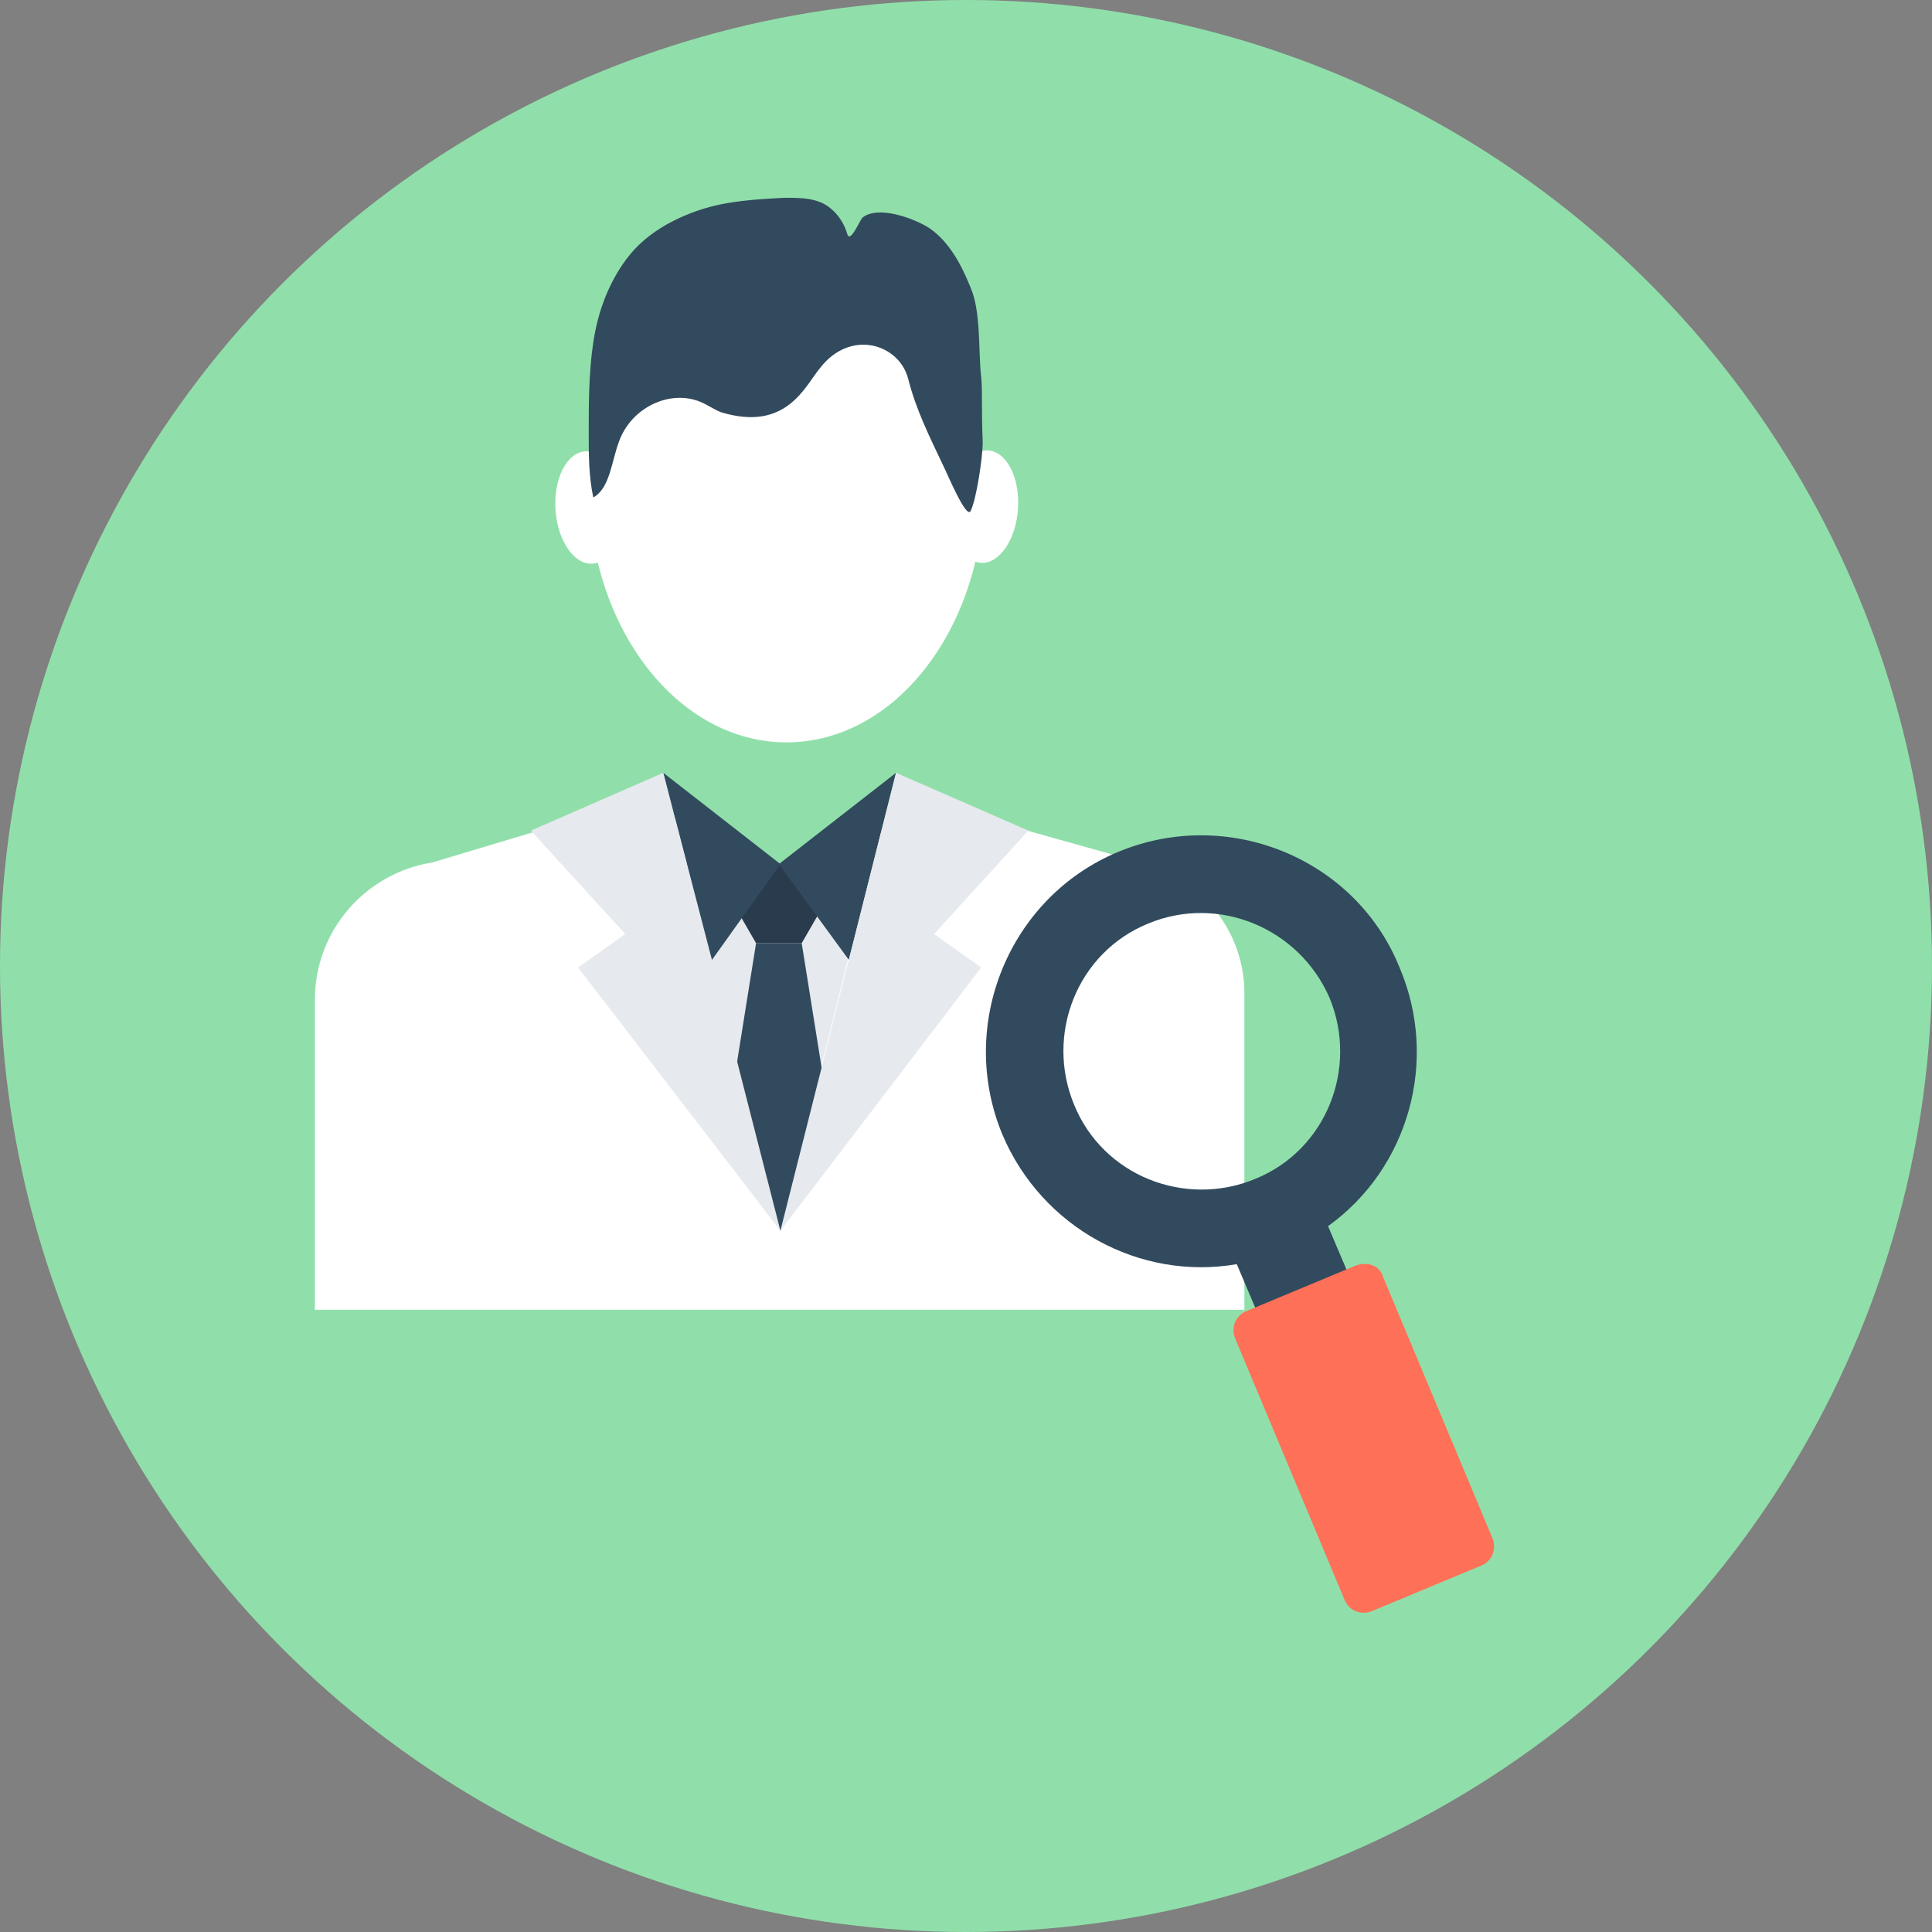 <?xml version="1.0" encoding="iso-8859-1"?>
<!-- Generator: Adobe Illustrator 19.0.0, SVG Export Plug-In . SVG Version: 6.00 Build 0)  -->
<svg xmlns="http://www.w3.org/2000/svg" xmlns:xlink="http://www.w3.org/1999/xlink" version="1.1" id="Layer_1" x="0px" y="0px" viewBox="0 0 508 508" style="enable-background:new 0 0 508 508;" xml:space="preserve">
<rect x="0" y="0" width="508" height="508" fill="#808080" stroke="none"/>
<circle style="fill:#90DFAA;" cx="254" cy="254" r="254"/>
<path style="fill:#FFFFFF;" d="M297.2,226l-42.8-12c-4-0.8-11.2-1.6-14-4c-32.4,38.4-57.2,14.4-68.4-2c-2.8,4-9.6,4.4-14.4,5.6  l-44,13.2c-17.6,2.8-30.8,18-30.8,36v81.6h244.4V262C327.6,244.4,314.8,229.2,297.2,226z"/>
<polygon style="fill:#E6E9EE;" points="180.4,227.2 205.2,323.6 229.2,227.2 "/>
<polygon style="fill:#2B3B4E;" points="198.8,248 192.8,237.6 198.8,227.2 210.8,227.2 216.8,237.6 210.8,248 "/>
<g>
	<polygon style="fill:#324A5E;" points="174.4,203.2 187.2,252.4 205.2,227.2  "/>
	<polygon style="fill:#324A5E;" points="204.8,227.2 223.2,252.4 235.6,203.2  "/>
	<polygon style="fill:#324A5E;" points="218.8,298 205.2,323.6 190.8,298 198.8,248 210.8,248  "/>
</g>
<g>
	<polygon style="fill:#E6E9EE;" points="270.4,218.4 235.6,203.2 205.2,323.6 258,254.4 245.6,245.6  "/>
	<polygon style="fill:#E6E9EE;" points="139.6,218.4 174.4,203.2 205.2,323.6 152,254.4 164.4,245.6  "/>
</g>
<g>
	<ellipse style="fill:#FFFFFF;" cx="206.8" cy="127.6" rx="52" ry="67.6"/>
	
		<ellipse transform="matrix(0.065 -0.998 0.998 0.065 109.131 382.841)" style="fill:#FFFFFF;" cx="258.807" cy="133.2" rx="14.8" ry="8.8"/>
	
		<ellipse transform="matrix(0.065 0.998 -0.998 0.065 277.909 -29.733)" style="fill:#FFFFFF;" cx="154.816" cy="133.395" rx="14.8" ry="8.8"/>
</g>
<g>
	<path style="fill:#324A5E;" d="M189.6,108.4c-2-0.8-3.6-2-5.6-2.8c-8-3.2-18,1.6-21.2,10.4c-2,5.2-2.4,12.4-6.8,14.8   c-1.2-5.6-1.2-11.2-1.2-16.8c0-8,0-16,1.2-24s4-15.6,8.8-22s12-10.4,19.2-12.8c7.2-2.4,14.8-2.8,22.4-3.2c4,0,8.8,0,12,2.8   c2,1.6,3.6,4,4.4,6.8c0.8,2.4,3.2-3.6,4-4.4c4-3.2,13.2,0,17.6,2.8c5.2,3.6,8.4,9.6,10.8,15.6c2.8,6.4,2,16.8,2.8,23.6   c0.4,4.4,0,7.2,0.4,17.2c0,3.6-1.6,14.8-3.2,18c-1.2,2-6-9.6-7.2-12c-3.6-7.6-7.2-14.8-9.2-22.8c-2.4-9.2-15.2-13.2-23.2-2.8   C211.6,101.6,206.8,113.6,189.6,108.4z"/>
	<path style="fill:#324A5E;" d="M294,224c-28.8,12-42.4,45.6-30.4,74.4c10.4,24.4,36,38.4,61.6,34l10,23.6l24-10l-10-23.6   c21.2-15.2,29.2-43.6,18.8-68C356.4,225.6,322.8,212,294,224z M349.6,262.4c7.6,18.4-0.8,40-19.6,47.6c-18.4,7.6-40-0.8-47.6-19.6   c-7.6-18.4,0.8-40,19.6-47.6C320.4,235.2,341.6,244,349.6,262.4z"/>
</g>
<path style="fill:#FF7058;" d="M356.4,332.8l-28.8,12c-2.8,1.2-4,4.4-2.8,7.2l28.8,68.8c1.2,2.8,4.4,4,7.2,2.8l28.8-12  c2.8-1.2,4-4.4,2.8-7.2l-28.8-68.8C362.8,332.8,359.6,331.6,356.4,332.8z"/>
<g>
</g>
<g>
</g>
<g>
</g>
<g>
</g>
<g>
</g>
<g>
</g>
<g>
</g>
<g>
</g>
<g>
</g>
<g>
</g>
<g>
</g>
<g>
</g>
<g>
</g>
<g>
</g>
<g>
</g>
</svg>
